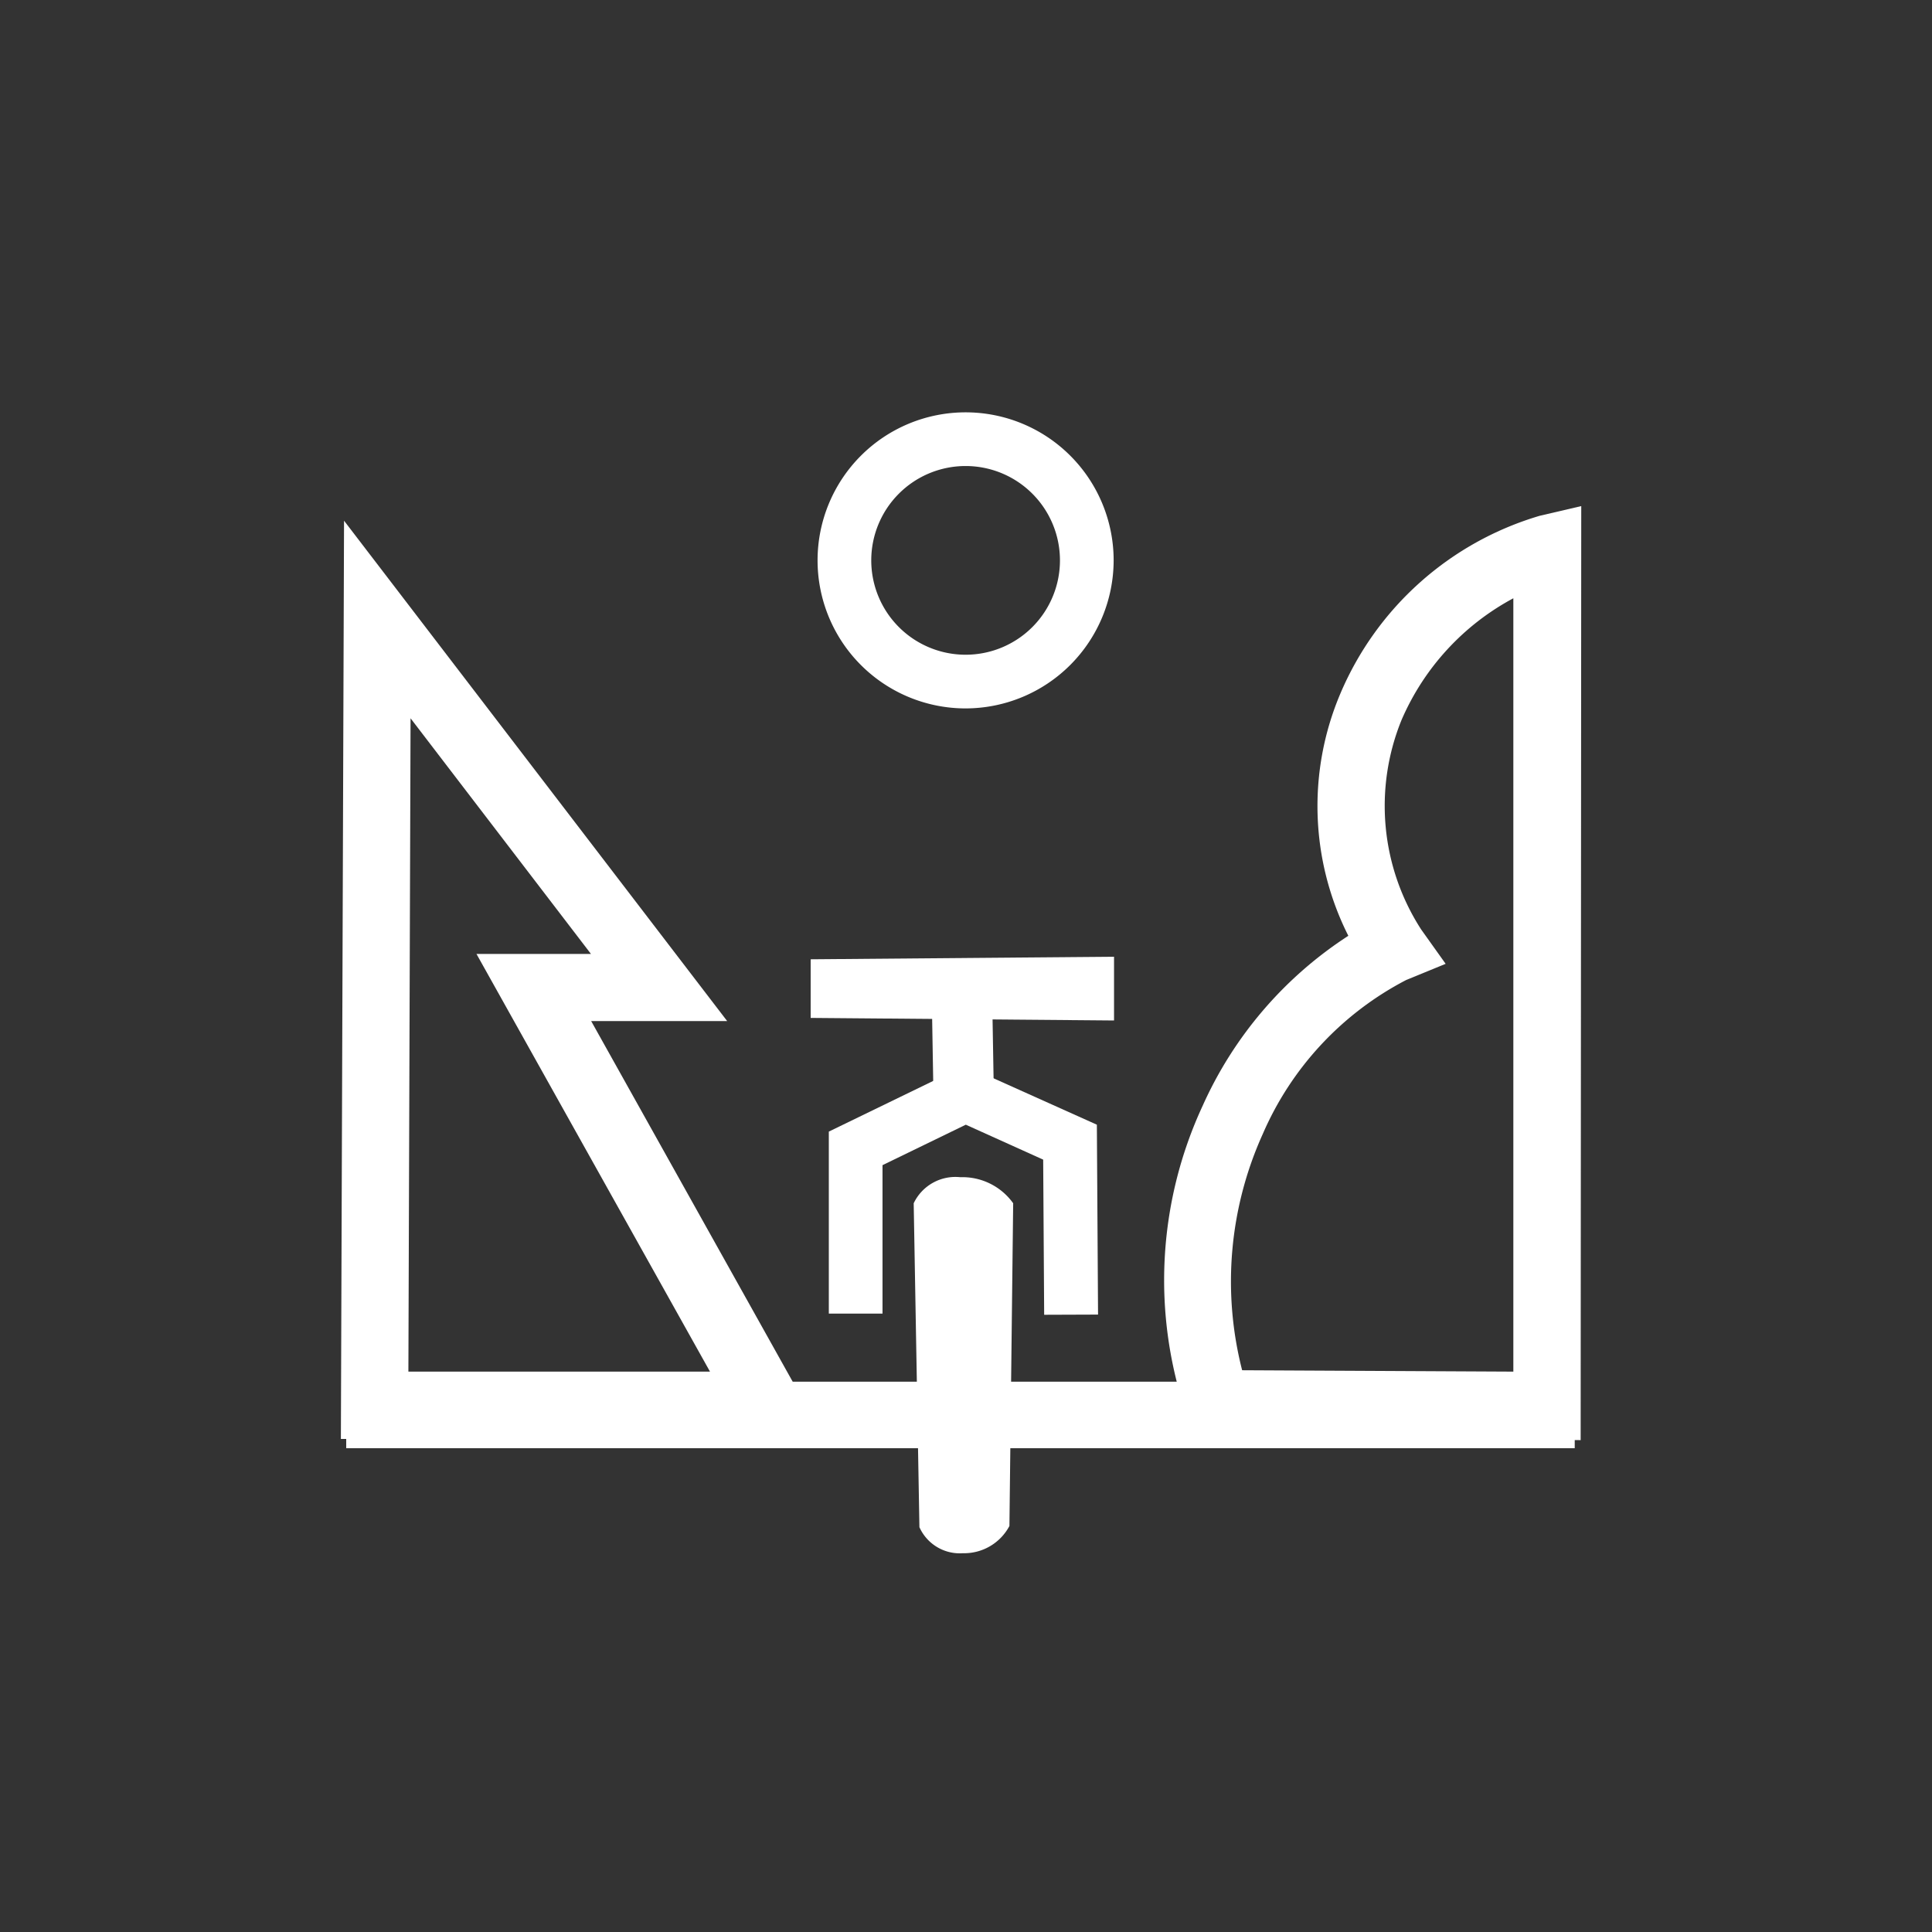<svg id="Слой_1" data-name="Слой 1" xmlns="http://www.w3.org/2000/svg" viewBox="0 0 97.88 97.88"><rect x="0" y="0" width="97.88" height="97.88" fill="#333333" stroke="none"/><defs>
<style>.cls-1{fill:#fff;}</style>
</defs>
<path class="cls-1" d="M49.64,75.94H25.13l.16-46.52L44.7,54.77H37.81ZM28.55,72.53H43.83L32,51.37h5.8L28.66,39.43Z" transform="translate(-7.86 -3.04)"/>
<path class="cls-1" d="M87.94,76l-19.55-.1L68,74.79a21,21,0,0,1,.79-15.73,20,20,0,0,1,7.38-8.61,14.59,14.59,0,0,1-.4-12.28,15.84,15.84,0,0,1,10.1-9l2.1-.49ZM70.79,72.46l13.74.07V33.35a12.69,12.69,0,0,0-5.67,6.18,11.54,11.54,0,0,0,1,10.6l1.24,1.74-2,.82a15.9,15.9,0,0,0-7.26,7.79A18.13,18.13,0,0,0,70.79,72.46Z" transform="translate(-7.86 -3.04)"/>
<polygon class="cls-1" points="41.07 48.6 56.44 48.47 56.44 51.7 41.07 51.57 41.07 48.6"/>
<polygon class="cls-1" points="47.18 48.96 47.3 56.04 50.36 55.97 50.24 48.97 47.18 48.96"/>
<polygon class="cls-1" points="52.9 66.61 52.85 58.75 48.93 56.98 44.71 59.03 44.71 66.55 41.99 66.55 41.99 57.33 48.89 53.98 55.57 56.98 55.63 66.6 52.9 66.61"/>
<path class="cls-1" d="M54.15,64a2.34,2.34,0,0,1,2.36-1.32A3.16,3.16,0,0,1,59.19,64L59,80.35a2.6,2.6,0,0,1-2.36,1.38,2.24,2.24,0,0,1-2.2-1.32Z" transform="translate(-7.86 -3.04)"/>
<path class="cls-1" d="M56.78,38.93a7.5,7.5,0,1,1,7.5-7.5A7.51,7.51,0,0,1,56.78,38.93Zm0-12.28a4.78,4.78,0,1,0,4.78,4.78A4.78,4.78,0,0,0,56.78,26.65Z" transform="translate(-7.86 -3.04)"/>
<rect class="cls-1" x="17.54" y="70" width="62.24" height="3.37"/>
<!-- <path class="cls-1" d="M56.8,3A48.94,48.94,0,1,0,105.74,52,49,49,0,0,0,56.8,3Zm0,92.88A43.94,43.94,0,1,1,100.74,52,44,44,0,0,1,56.8,95.92Z" transform="translate(-7.86 -3.04)"/> -->
</svg>